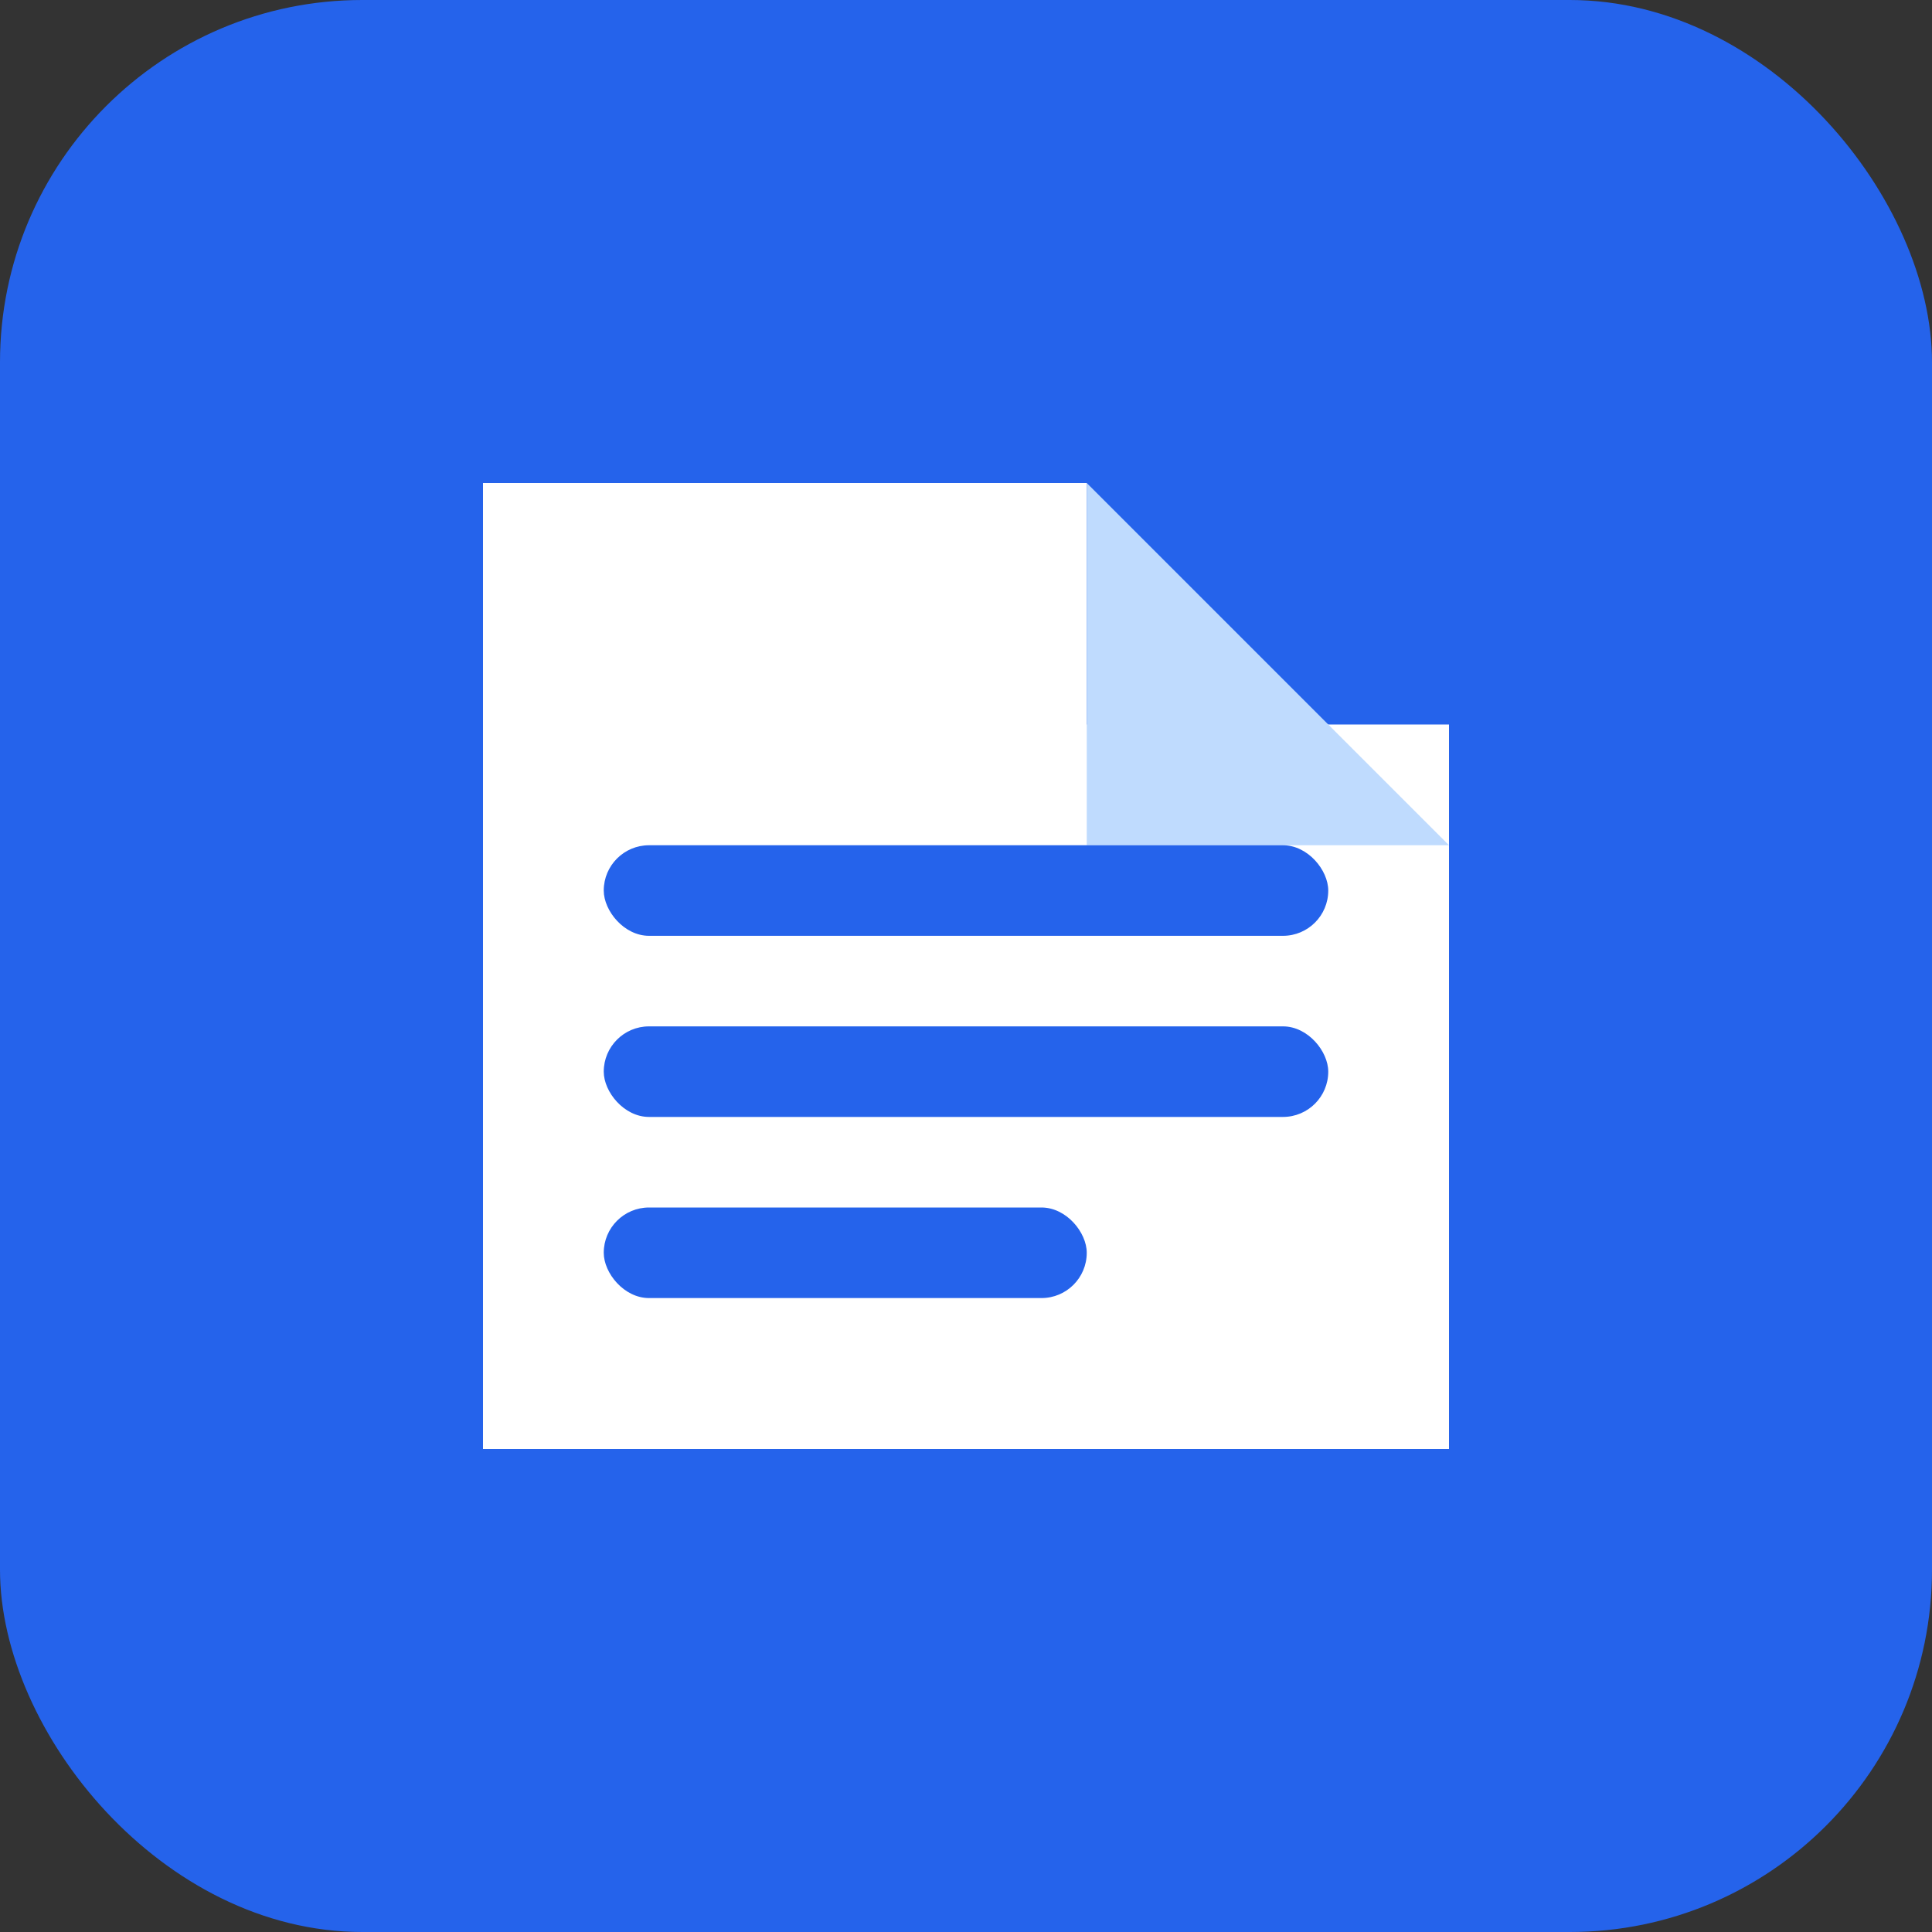 <svg width="32" height="32" viewBox="0 0 32 32" fill="none" xmlns="http://www.w3.org/2000/svg">
  <rect x="0" y="0" width="32" height="32" fill="#333333" stroke="none"/>
  <rect width="32" height="32" rx="6" fill="#2563EB"/>
  <path d="M8 8H18V12H24V24H8V8Z" fill="white"/>
  <path d="M18 8L24 14H18V8Z" fill="#BFDBFE"/>
  <rect x="10" y="14" width="12" height="1.5" rx="0.75" fill="#2563EB"/>
  <rect x="10" y="17" width="12" height="1.5" rx="0.75" fill="#2563EB"/>
  <rect x="10" y="20" width="8" height="1.5" rx="0.75" fill="#2563EB"/>
</svg>